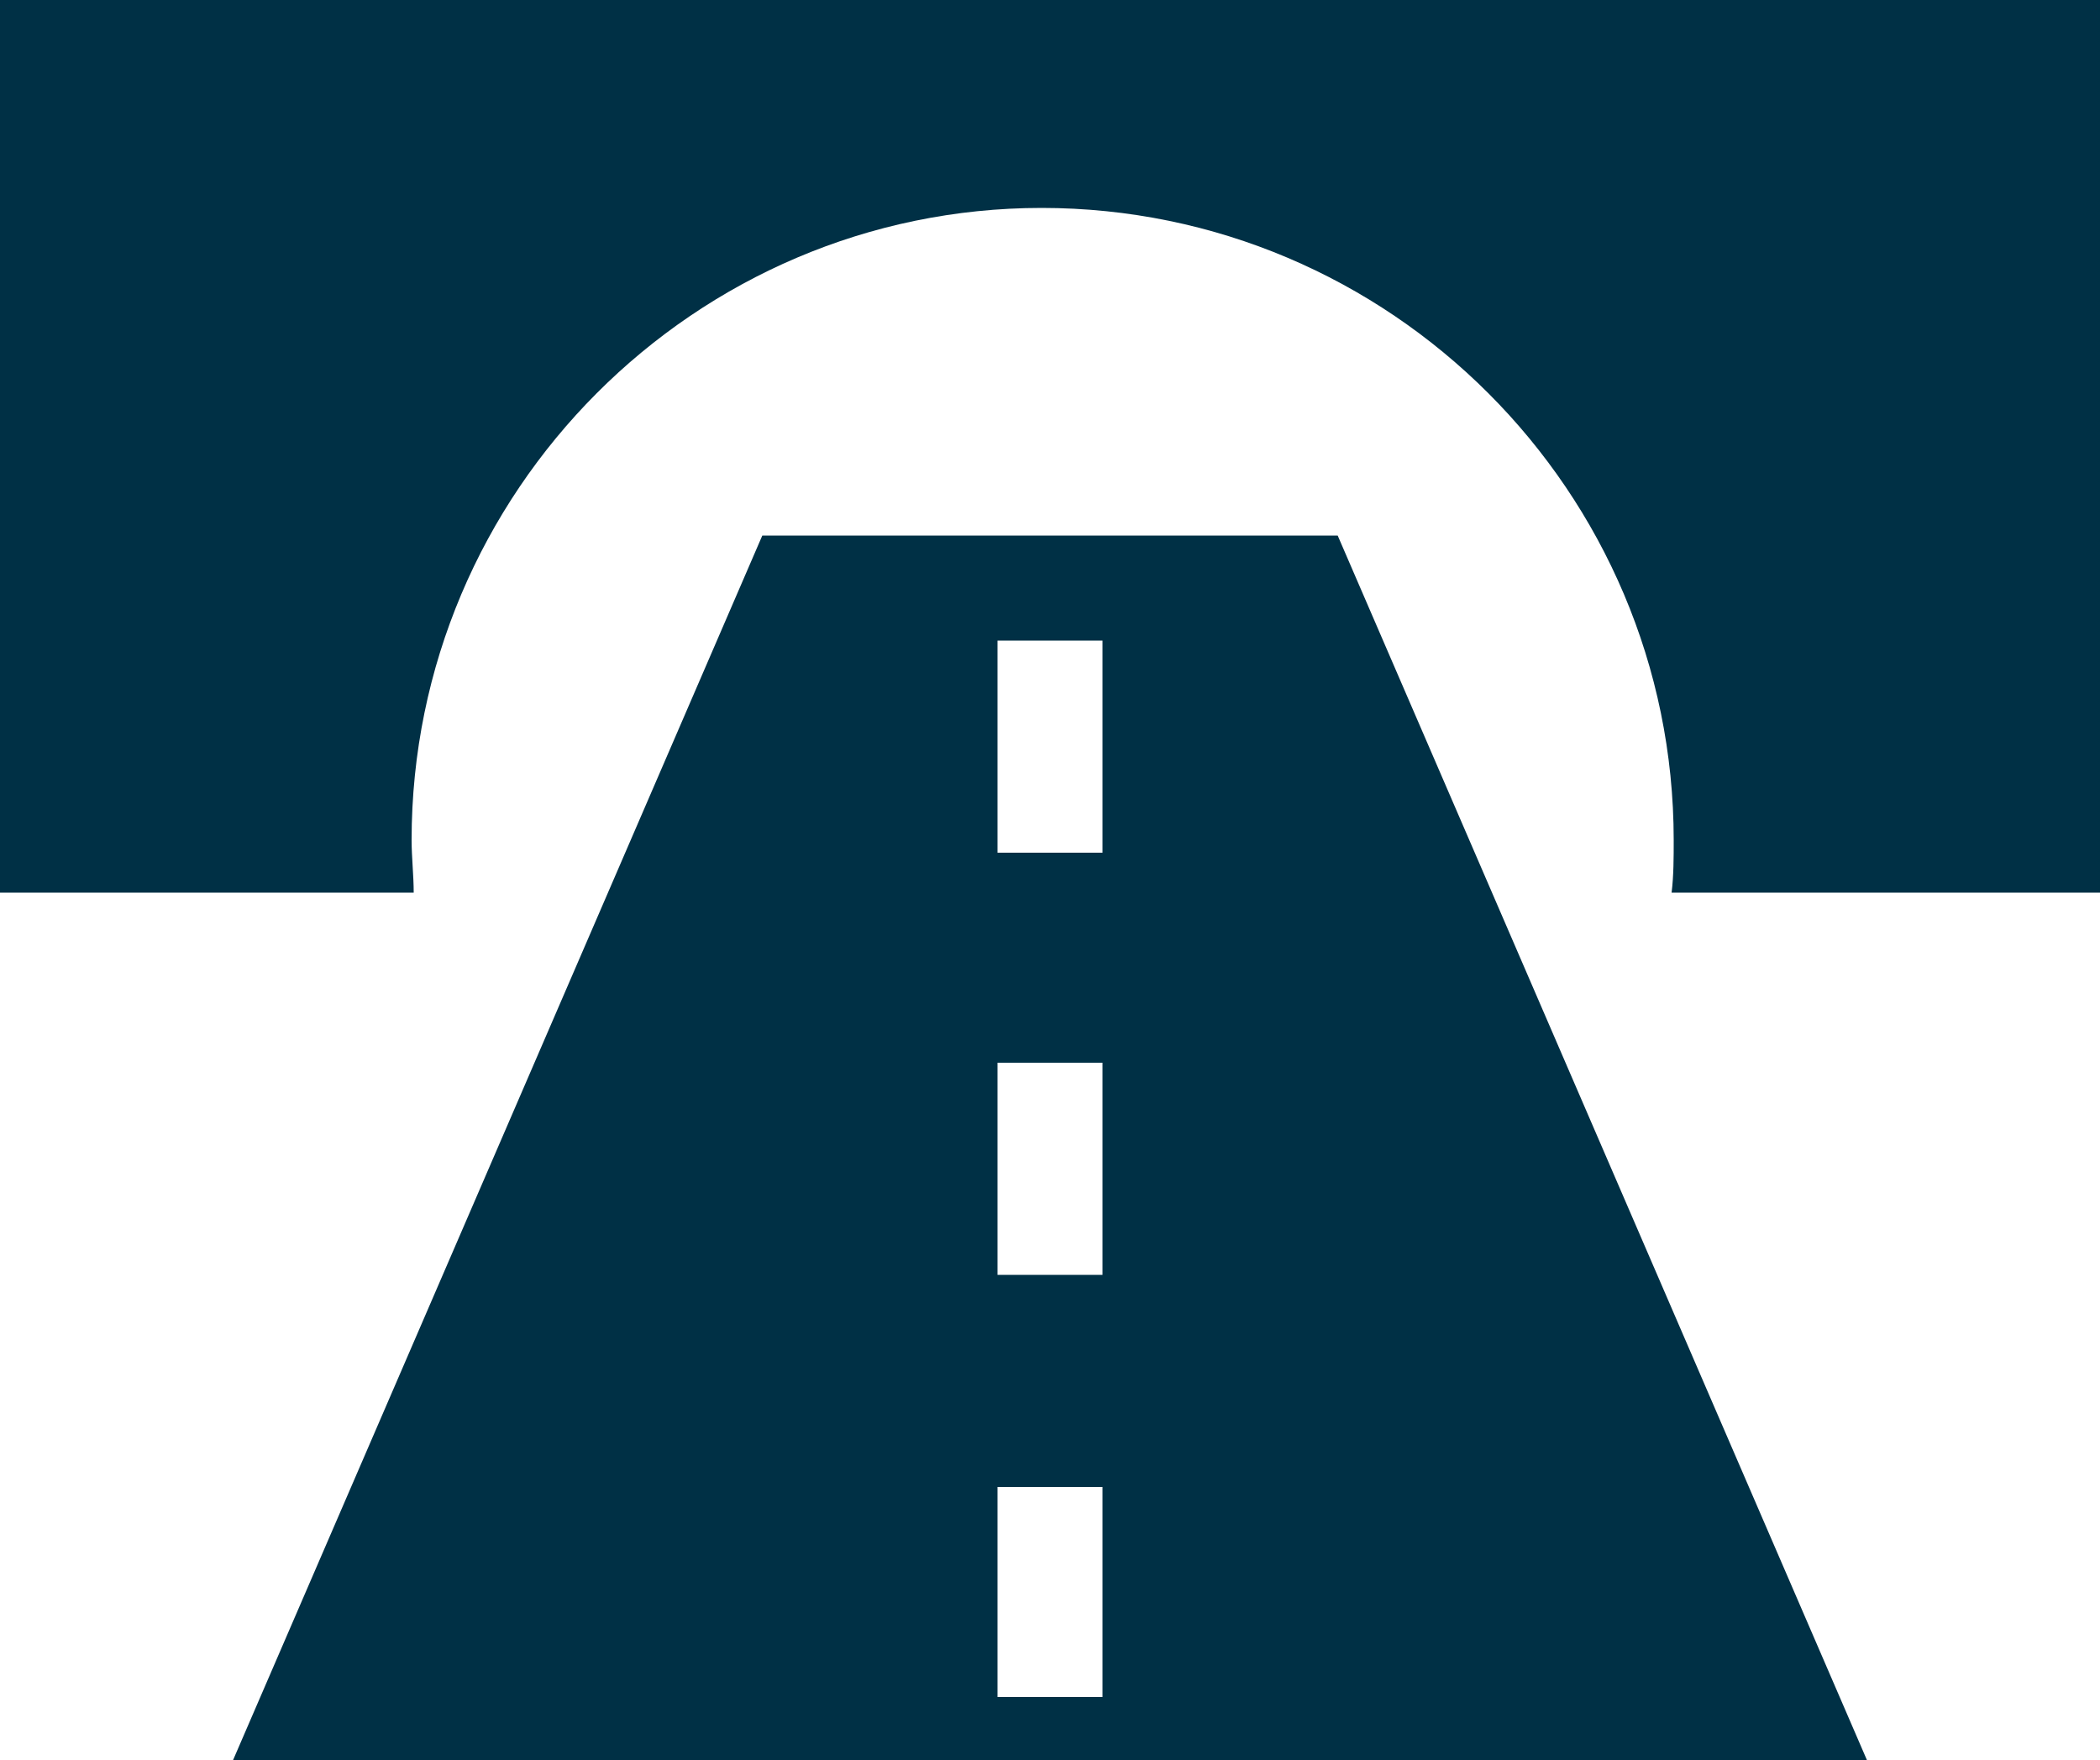 <?xml version="1.0" encoding="utf-8"?>
<!-- Generator: Adobe Illustrator 19.1.0, SVG Export Plug-In . SVG Version: 6.00 Build 0)  -->
<svg version="1.1" id="Layer_1" xmlns="http://www.w3.org/2000/svg" xmlns:xlink="http://www.w3.org/1999/xlink" x="0px" y="0px"
	 viewBox="-20 29 100 83.8" style="enable-background:new -20 29 100 83.8;" xml:space="preserve">
<style type="text/css">
	.st0{fill:#003045;}
</style>
<path class="st0" d="M43.7,54.5H16.3l-25.2,58.3h77.8L43.7,54.5z M32.5,109.8h-5V99.8h5V109.8z M32.5,89.7h-5V79.6h5V89.7z
	 M32.5,69.6h-5V59.5h5V69.6z"/>
<path class="st0" d="M80,29v42.5H59.6c0.1-0.8,0.1-1.7,0.1-2.5c0-16.6-13.5-30.1-30.1-30.1C13.1,38.9-0.4,52.4-0.4,69
	c0,0.8,0.1,1.7,0.1,2.5H-20V29H80z"/>
</svg>
